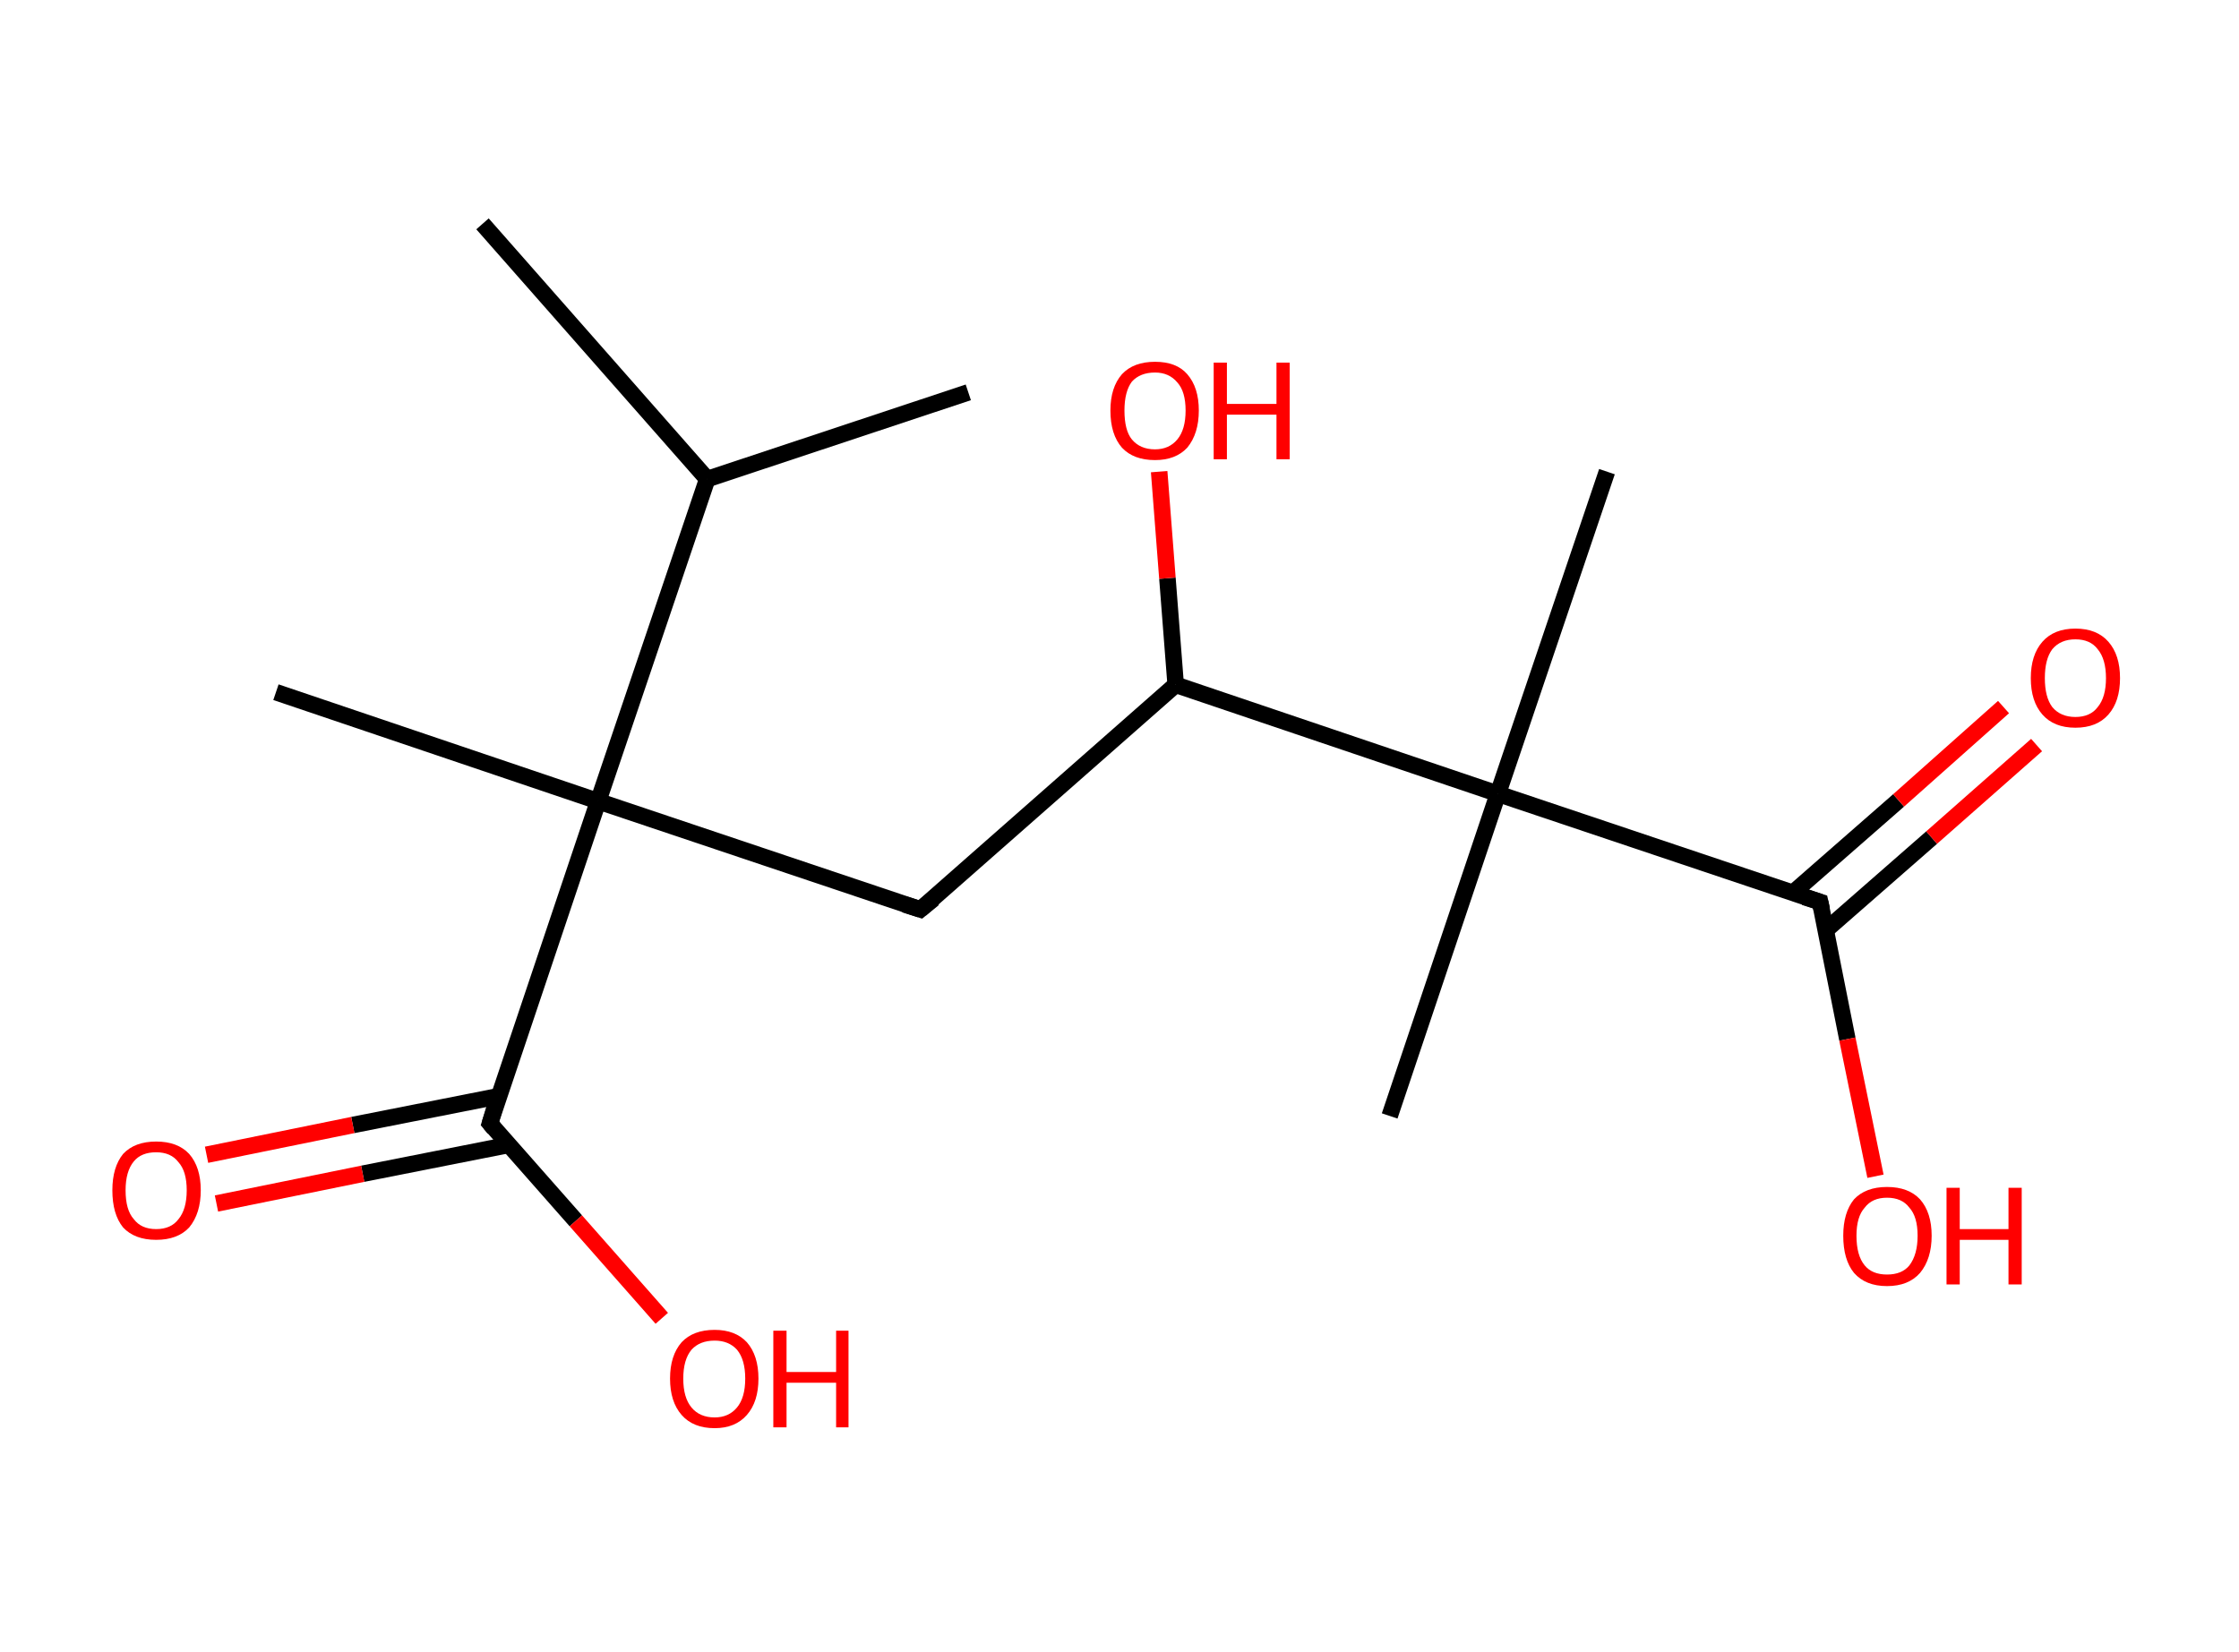 <?xml version='1.0' encoding='ASCII' standalone='yes'?>
<svg xmlns="http://www.w3.org/2000/svg" xmlns:rdkit="http://www.rdkit.org/xml" xmlns:xlink="http://www.w3.org/1999/xlink" version="1.1" baseProfile="full" xml:space="preserve" width="271px" height="200px" viewBox="0 0 271 200">
<!-- END OF HEADER -->
<rect style="opacity:1.0;fill:#FFFFFF;stroke:none" width="271.0" height="200.0" x="0.0" y="0.0"> </rect>
<path class="bond-0 atom-0 atom-1" d="M 58.4,27.1 L 85.6,58.0" style="fill:none;fill-rule:evenodd;stroke:#000000;stroke-width:2.0px;stroke-linecap:butt;stroke-linejoin:miter;stroke-opacity:1"/>
<path class="bond-1 atom-1 atom-2" d="M 85.6,58.0 L 117.2,47.5" style="fill:none;fill-rule:evenodd;stroke:#000000;stroke-width:2.0px;stroke-linecap:butt;stroke-linejoin:miter;stroke-opacity:1"/>
<path class="bond-2 atom-1 atom-3" d="M 85.6,58.0 L 72.4,97.0" style="fill:none;fill-rule:evenodd;stroke:#000000;stroke-width:2.0px;stroke-linecap:butt;stroke-linejoin:miter;stroke-opacity:1"/>
<path class="bond-3 atom-3 atom-4" d="M 72.4,97.0 L 33.4,83.8" style="fill:none;fill-rule:evenodd;stroke:#000000;stroke-width:2.0px;stroke-linecap:butt;stroke-linejoin:miter;stroke-opacity:1"/>
<path class="bond-4 atom-3 atom-5" d="M 72.4,97.0 L 111.4,110.1" style="fill:none;fill-rule:evenodd;stroke:#000000;stroke-width:2.0px;stroke-linecap:butt;stroke-linejoin:miter;stroke-opacity:1"/>
<path class="bond-5 atom-5 atom-6" d="M 111.4,110.1 L 142.3,82.9" style="fill:none;fill-rule:evenodd;stroke:#000000;stroke-width:2.0px;stroke-linecap:butt;stroke-linejoin:miter;stroke-opacity:1"/>
<path class="bond-6 atom-6 atom-7" d="M 142.3,82.9 L 141.3,70.0" style="fill:none;fill-rule:evenodd;stroke:#000000;stroke-width:2.0px;stroke-linecap:butt;stroke-linejoin:miter;stroke-opacity:1"/>
<path class="bond-6 atom-6 atom-7" d="M 141.3,70.0 L 140.3,57.1" style="fill:none;fill-rule:evenodd;stroke:#FF0000;stroke-width:2.0px;stroke-linecap:butt;stroke-linejoin:miter;stroke-opacity:1"/>
<path class="bond-7 atom-6 atom-8" d="M 142.3,82.9 L 181.3,96.1" style="fill:none;fill-rule:evenodd;stroke:#000000;stroke-width:2.0px;stroke-linecap:butt;stroke-linejoin:miter;stroke-opacity:1"/>
<path class="bond-8 atom-8 atom-9" d="M 181.3,96.1 L 168.2,135.1" style="fill:none;fill-rule:evenodd;stroke:#000000;stroke-width:2.0px;stroke-linecap:butt;stroke-linejoin:miter;stroke-opacity:1"/>
<path class="bond-9 atom-8 atom-10" d="M 181.3,96.1 L 194.5,57.1" style="fill:none;fill-rule:evenodd;stroke:#000000;stroke-width:2.0px;stroke-linecap:butt;stroke-linejoin:miter;stroke-opacity:1"/>
<path class="bond-10 atom-8 atom-11" d="M 181.3,96.1 L 220.3,109.2" style="fill:none;fill-rule:evenodd;stroke:#000000;stroke-width:2.0px;stroke-linecap:butt;stroke-linejoin:miter;stroke-opacity:1"/>
<path class="bond-11 atom-11 atom-12" d="M 221.0,112.6 L 233.8,101.4" style="fill:none;fill-rule:evenodd;stroke:#000000;stroke-width:2.0px;stroke-linecap:butt;stroke-linejoin:miter;stroke-opacity:1"/>
<path class="bond-11 atom-11 atom-12" d="M 233.8,101.4 L 246.5,90.2" style="fill:none;fill-rule:evenodd;stroke:#FF0000;stroke-width:2.0px;stroke-linecap:butt;stroke-linejoin:miter;stroke-opacity:1"/>
<path class="bond-11 atom-11 atom-12" d="M 217.0,108.1 L 229.8,96.9" style="fill:none;fill-rule:evenodd;stroke:#000000;stroke-width:2.0px;stroke-linecap:butt;stroke-linejoin:miter;stroke-opacity:1"/>
<path class="bond-11 atom-11 atom-12" d="M 229.8,96.9 L 242.5,85.6" style="fill:none;fill-rule:evenodd;stroke:#FF0000;stroke-width:2.0px;stroke-linecap:butt;stroke-linejoin:miter;stroke-opacity:1"/>
<path class="bond-12 atom-11 atom-13" d="M 220.3,109.2 L 223.6,125.8" style="fill:none;fill-rule:evenodd;stroke:#000000;stroke-width:2.0px;stroke-linecap:butt;stroke-linejoin:miter;stroke-opacity:1"/>
<path class="bond-12 atom-11 atom-13" d="M 223.6,125.8 L 227.0,142.4" style="fill:none;fill-rule:evenodd;stroke:#FF0000;stroke-width:2.0px;stroke-linecap:butt;stroke-linejoin:miter;stroke-opacity:1"/>
<path class="bond-13 atom-3 atom-14" d="M 72.4,97.0 L 59.3,136.0" style="fill:none;fill-rule:evenodd;stroke:#000000;stroke-width:2.0px;stroke-linecap:butt;stroke-linejoin:miter;stroke-opacity:1"/>
<path class="bond-14 atom-14 atom-15" d="M 60.4,132.7 L 42.7,136.2" style="fill:none;fill-rule:evenodd;stroke:#000000;stroke-width:2.0px;stroke-linecap:butt;stroke-linejoin:miter;stroke-opacity:1"/>
<path class="bond-14 atom-14 atom-15" d="M 42.7,136.2 L 25.0,139.8" style="fill:none;fill-rule:evenodd;stroke:#FF0000;stroke-width:2.0px;stroke-linecap:butt;stroke-linejoin:miter;stroke-opacity:1"/>
<path class="bond-14 atom-14 atom-15" d="M 61.6,138.6 L 43.9,142.1" style="fill:none;fill-rule:evenodd;stroke:#000000;stroke-width:2.0px;stroke-linecap:butt;stroke-linejoin:miter;stroke-opacity:1"/>
<path class="bond-14 atom-14 atom-15" d="M 43.9,142.1 L 26.2,145.7" style="fill:none;fill-rule:evenodd;stroke:#FF0000;stroke-width:2.0px;stroke-linecap:butt;stroke-linejoin:miter;stroke-opacity:1"/>
<path class="bond-15 atom-14 atom-16" d="M 59.3,136.0 L 69.7,147.8" style="fill:none;fill-rule:evenodd;stroke:#000000;stroke-width:2.0px;stroke-linecap:butt;stroke-linejoin:miter;stroke-opacity:1"/>
<path class="bond-15 atom-14 atom-16" d="M 69.7,147.8 L 80.1,159.6" style="fill:none;fill-rule:evenodd;stroke:#FF0000;stroke-width:2.0px;stroke-linecap:butt;stroke-linejoin:miter;stroke-opacity:1"/>
<path d="M 109.5,109.5 L 111.4,110.1 L 113.0,108.8" style="fill:none;stroke:#000000;stroke-width:2.0px;stroke-linecap:butt;stroke-linejoin:miter;stroke-opacity:1;"/>
<path d="M 218.4,108.6 L 220.3,109.2 L 220.5,110.1" style="fill:none;stroke:#000000;stroke-width:2.0px;stroke-linecap:butt;stroke-linejoin:miter;stroke-opacity:1;"/>
<path d="M 59.9,134.0 L 59.3,136.0 L 59.8,136.6" style="fill:none;stroke:#000000;stroke-width:2.0px;stroke-linecap:butt;stroke-linejoin:miter;stroke-opacity:1;"/>
<path class="atom-7" d="M 134.4 49.7 Q 134.4 46.9, 135.8 45.3 Q 137.2 43.8, 139.8 43.8 Q 142.4 43.8, 143.7 45.3 Q 145.1 46.9, 145.1 49.7 Q 145.1 52.5, 143.7 54.2 Q 142.3 55.7, 139.8 55.7 Q 137.2 55.7, 135.8 54.2 Q 134.4 52.6, 134.4 49.7 M 139.8 54.4 Q 141.5 54.4, 142.5 53.2 Q 143.5 52.0, 143.5 49.7 Q 143.5 47.4, 142.5 46.3 Q 141.5 45.1, 139.8 45.1 Q 138.0 45.1, 137.0 46.2 Q 136.1 47.4, 136.1 49.7 Q 136.1 52.1, 137.0 53.2 Q 138.0 54.4, 139.8 54.4 " fill="#FF0000"/>
<path class="atom-7" d="M 146.9 43.9 L 148.5 43.9 L 148.5 48.9 L 154.5 48.9 L 154.5 43.9 L 156.1 43.9 L 156.1 55.6 L 154.5 55.6 L 154.5 50.2 L 148.5 50.2 L 148.5 55.6 L 146.9 55.6 L 146.9 43.9 " fill="#FF0000"/>
<path class="atom-12" d="M 245.8 82.1 Q 245.8 79.3, 247.2 77.7 Q 248.6 76.1, 251.2 76.1 Q 253.8 76.1, 255.2 77.7 Q 256.6 79.3, 256.6 82.1 Q 256.6 84.9, 255.2 86.5 Q 253.8 88.1, 251.2 88.1 Q 248.6 88.1, 247.2 86.5 Q 245.8 84.9, 245.8 82.1 M 251.2 86.8 Q 253.0 86.8, 253.9 85.6 Q 254.9 84.4, 254.9 82.1 Q 254.9 79.8, 253.9 78.6 Q 253.0 77.4, 251.2 77.4 Q 249.4 77.4, 248.4 78.6 Q 247.5 79.8, 247.5 82.1 Q 247.5 84.4, 248.4 85.6 Q 249.4 86.8, 251.2 86.8 " fill="#FF0000"/>
<path class="atom-13" d="M 223.1 149.6 Q 223.1 146.8, 224.4 145.2 Q 225.8 143.7, 228.4 143.7 Q 231.0 143.7, 232.4 145.2 Q 233.8 146.8, 233.8 149.6 Q 233.8 152.4, 232.4 154.1 Q 231.0 155.7, 228.4 155.7 Q 225.8 155.7, 224.4 154.1 Q 223.1 152.5, 223.1 149.6 M 228.4 154.3 Q 230.2 154.3, 231.1 153.2 Q 232.1 151.9, 232.1 149.6 Q 232.1 147.3, 231.1 146.2 Q 230.2 145.0, 228.4 145.0 Q 226.6 145.0, 225.7 146.2 Q 224.7 147.3, 224.7 149.6 Q 224.7 152.0, 225.7 153.2 Q 226.6 154.3, 228.4 154.3 " fill="#FF0000"/>
<path class="atom-13" d="M 235.6 143.8 L 237.2 143.8 L 237.2 148.8 L 243.1 148.8 L 243.1 143.8 L 244.7 143.8 L 244.7 155.5 L 243.1 155.5 L 243.1 150.1 L 237.2 150.1 L 237.2 155.5 L 235.6 155.5 L 235.6 143.8 " fill="#FF0000"/>
<path class="atom-15" d="M 13.6 144.1 Q 13.6 141.3, 14.9 139.7 Q 16.3 138.2, 18.9 138.2 Q 21.5 138.2, 22.9 139.7 Q 24.3 141.3, 24.3 144.1 Q 24.3 146.9, 22.9 148.6 Q 21.5 150.1, 18.9 150.1 Q 16.3 150.1, 14.9 148.6 Q 13.6 147.0, 13.6 144.1 M 18.9 148.8 Q 20.7 148.8, 21.6 147.6 Q 22.6 146.4, 22.6 144.1 Q 22.6 141.8, 21.6 140.7 Q 20.7 139.5, 18.9 139.5 Q 17.1 139.5, 16.2 140.6 Q 15.2 141.8, 15.2 144.1 Q 15.2 146.5, 16.2 147.6 Q 17.1 148.8, 18.9 148.8 " fill="#FF0000"/>
<path class="atom-16" d="M 81.1 166.9 Q 81.1 164.1, 82.5 162.5 Q 83.9 161.0, 86.5 161.0 Q 89.0 161.0, 90.4 162.5 Q 91.8 164.1, 91.8 166.9 Q 91.8 169.7, 90.4 171.3 Q 89.0 172.9, 86.5 172.9 Q 83.9 172.9, 82.5 171.3 Q 81.1 169.7, 81.1 166.9 M 86.5 171.6 Q 88.2 171.6, 89.2 170.4 Q 90.2 169.2, 90.2 166.9 Q 90.2 164.6, 89.2 163.4 Q 88.2 162.3, 86.5 162.3 Q 84.7 162.3, 83.7 163.4 Q 82.7 164.6, 82.7 166.9 Q 82.7 169.2, 83.7 170.4 Q 84.7 171.6, 86.5 171.6 " fill="#FF0000"/>
<path class="atom-16" d="M 93.6 161.1 L 95.2 161.1 L 95.2 166.1 L 101.2 166.1 L 101.2 161.1 L 102.7 161.1 L 102.7 172.8 L 101.2 172.8 L 101.2 167.4 L 95.2 167.4 L 95.2 172.8 L 93.6 172.8 L 93.6 161.1 " fill="#FF0000"/>
</svg>
